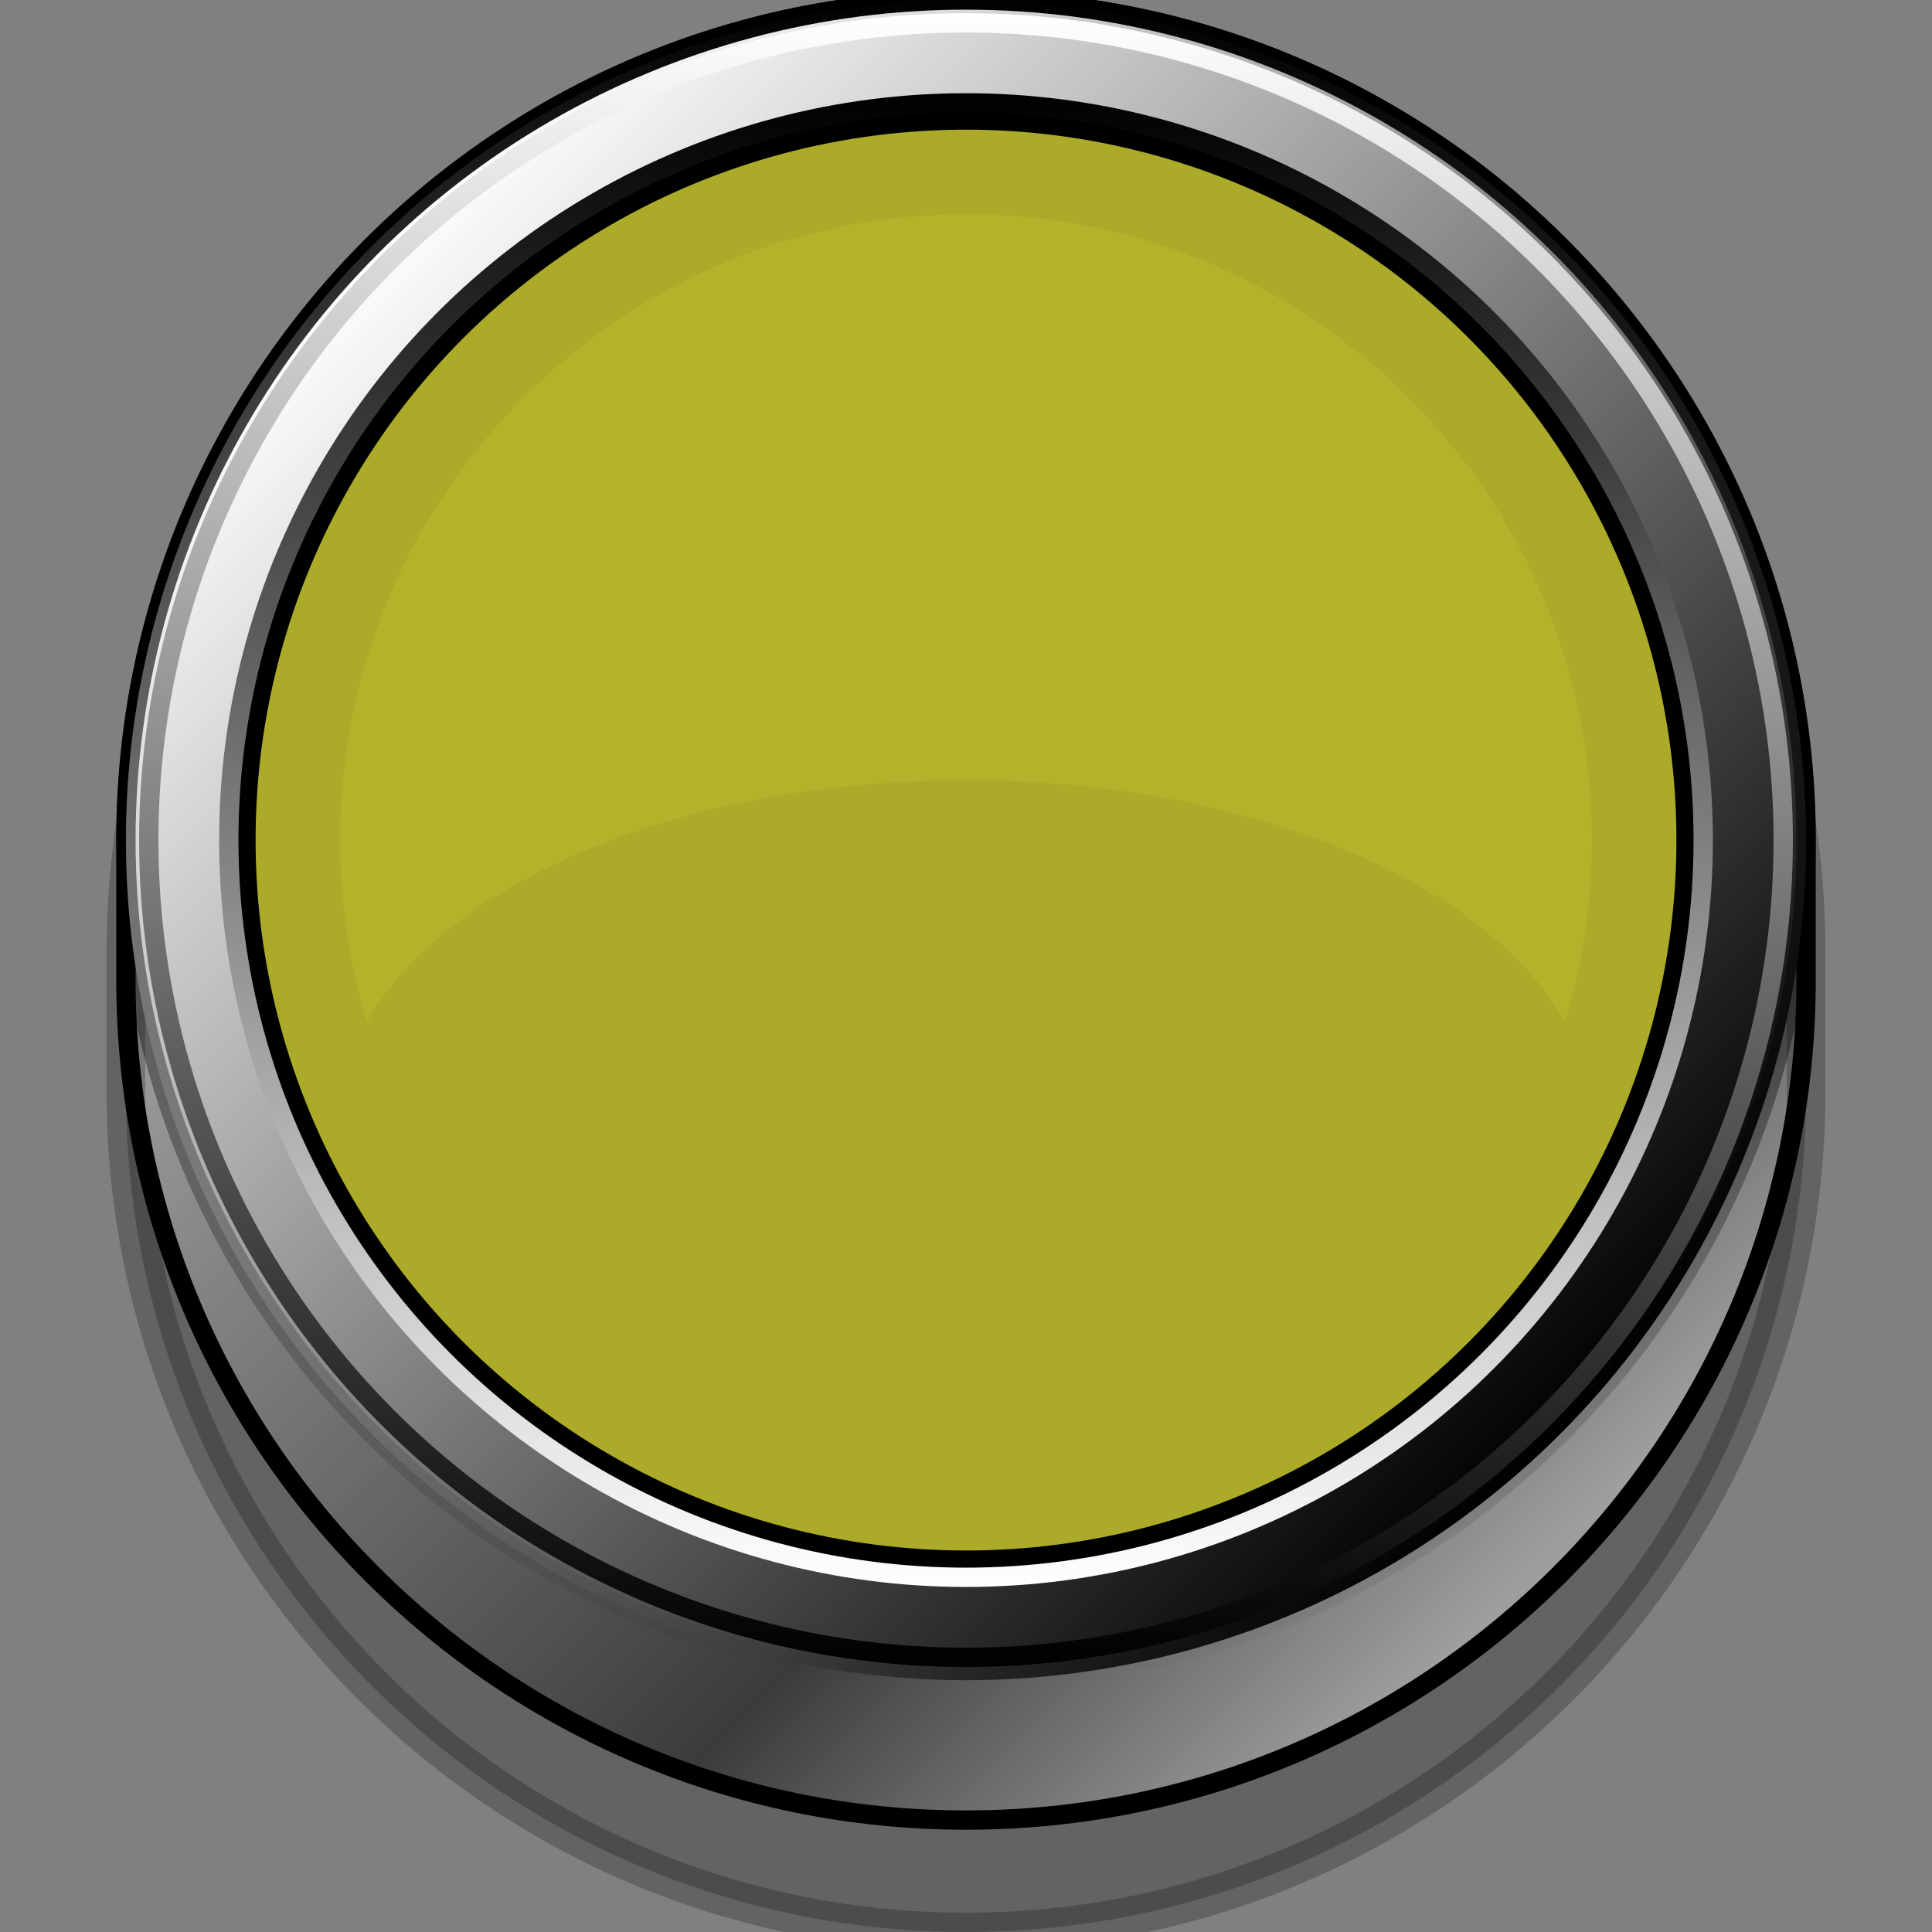 <svg version="1.1" id="Layer_1" xmlns="http://www.w3.org/2000/svg" xmlns:xlink="http://www.w3.org/1999/xlink" x="0px" y="0px" viewBox="0 0 100 100" xml:space="preserve"><rect x="0" y="0" width="100" height="100" fill="#808080" stroke="none"/><desc>Copyright Opto 22</desc> 
<g id="off_state">
	<g>
		
			<linearGradient id="SVGID_1_" gradientUnits="userSpaceOnUse" x1="17.442" y1="88.546" x2="82.558" y2="153.661" gradientTransform="matrix(1 0 0 1 0 -74)">
			<stop offset="0" style="stop-color:#FFFFFF"></stop>
			<stop offset="0.732" style="stop-color:#4D4D4D"></stop>
			<stop offset="0.986" style="stop-color:#CCCCCC"></stop>
		</linearGradient>
		<path fill="url(#SVGID_1_)" stroke="#000000" d="M6.517,43.483C6.517,19.468,25.985,0,50,0s43.483,19.468,43.483,43.483v7.241
			c0,24.015-19.468,43.483-43.483,43.483S6.517,74.739,6.517,50.724V43.483z"></path>
		<path opacity="0.23" stroke="#000000" stroke-width="2" enable-background="new    " d="M6.517,49.276
			C6.517,25.261,25.985,5.793,50,5.793s43.483,19.468,43.483,43.483v7.241C93.483,80.532,74.015,100,50,100
			S6.517,80.532,6.517,56.517V49.276z"></path>
		
			<linearGradient id="SVGID_2_" gradientUnits="userSpaceOnUse" x1="19.253" y1="86.736" x2="80.747" y2="148.23" gradientTransform="matrix(1 0 0 1 0 -74)">
			<stop offset="0" style="stop-color:#FFFFFF"></stop>
			<stop offset="1" style="stop-color:#000000"></stop>
		</linearGradient>
		
			<linearGradient id="SVGID_3_" gradientUnits="userSpaceOnUse" x1="50" y1="161.466" x2="50" y2="73.5" gradientTransform="matrix(1 0 0 1 0 -74)">
			<stop offset="0" style="stop-color:#000000;stop-opacity:0"></stop>
			<stop offset="1" style="stop-color:#000000"></stop>
		</linearGradient>
		<circle fill="url(#SVGID_2_)" stroke="url(#SVGID_3_)" cx="50" cy="43.483" r="43.483"></circle>
		<circle fill="#ABAB29" stroke="#000000" cx="50" cy="43.483" r="37.271"></circle>
		
			<linearGradient id="SVGID_4_" gradientUnits="userSpaceOnUse" x1="50" y1="74.683" x2="50" y2="160.283" gradientTransform="matrix(1 0 0 1 0 -74)">
			<stop offset="0" style="stop-color:#FFFFFF"></stop>
			<stop offset="1" style="stop-color:#000000"></stop>
		</linearGradient>
		<circle fill="none" stroke="url(#SVGID_4_)" stroke-miterlimit="10" cx="50" cy="43.483" r="42.3"></circle>
		
			<linearGradient id="SVGID_5_" gradientUnits="userSpaceOnUse" x1="-778.383" y1="-5.014" x2="-778.383" y2="72.303" gradientTransform="matrix(-1 0 0 -1 -728.383 77.128)">
			<stop offset="0" style="stop-color:#FFFFFF"></stop>
			<stop offset="1" style="stop-color:#000000"></stop>
		</linearGradient>
		<circle fill="none" stroke="url(#SVGID_5_)" stroke-miterlimit="10" cx="50" cy="43.483" r="38.158"></circle>
		<path fill="#B3B32B" d="M50,40.377c14.616,0,26.966,5.273,30.998,12.514c0.903-2.978,1.393-6.136,1.393-9.408
			c0-17.889-14.502-32.39-32.39-32.39s-32.39,14.502-32.39,32.39c0,3.273,0.49,6.43,1.393,9.408
			C23.034,45.65,35.384,40.377,50,40.377z"></path>
	</g>
</g>
</svg>
